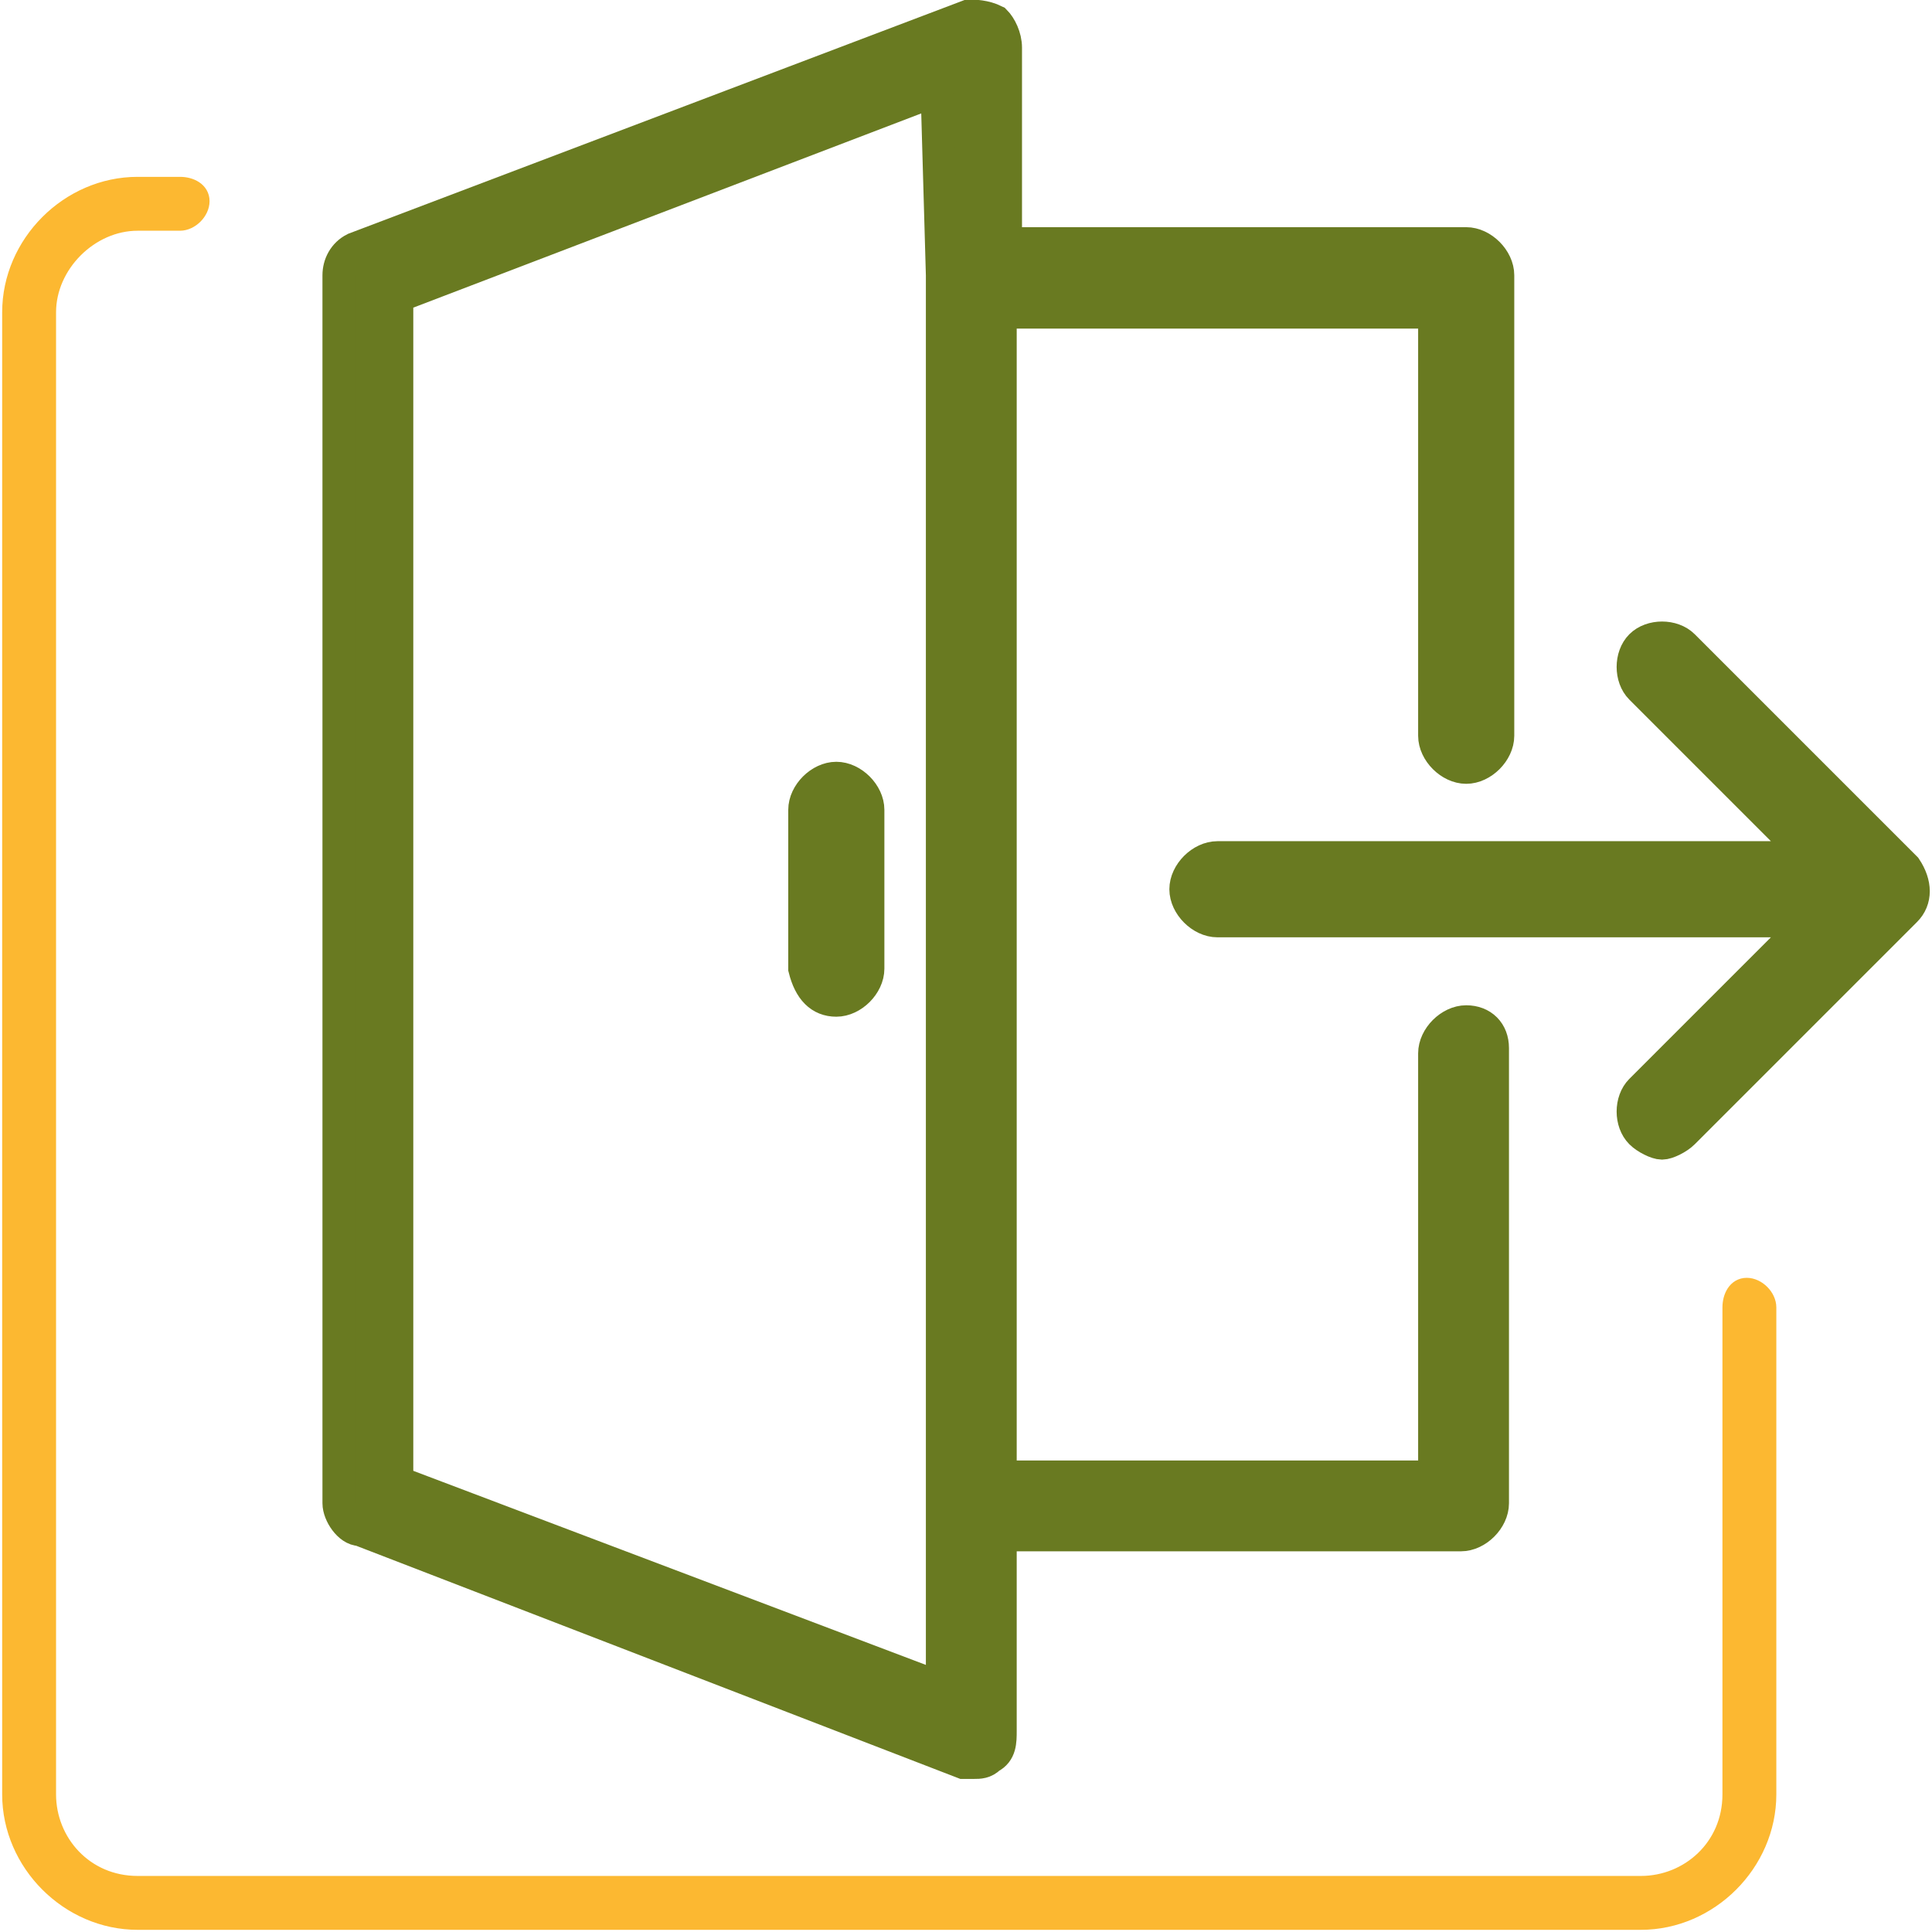 <?xml version="1.0" encoding="utf-8"?>
<!-- Generator: Adobe Illustrator 27.2.0, SVG Export Plug-In . SVG Version: 6.00 Build 0)  -->
<svg version="1.1" id="Слой_1" xmlns="http://www.w3.org/2000/svg" xmlns:xlink="http://www.w3.org/1999/xlink" x="0px" y="0px"
	 viewBox="0 0 36.5 36.5" style="enable-background:new 0 0 36.5 36.5;" xml:space="preserve">
<style type="text/css">
	.st0{fill:#FCB831;stroke:#FCB831;stroke-width:0.318;stroke-miterlimit:10;}
	.st1{fill:#697A21;stroke:#697A21;stroke-width:0.616;stroke-miterlimit:10;}
</style>
<g>
	<path class="st0" d="M2.6,3.5h0.8c0.2,0,0.4,0.1,0.4,0.3c0,0.2-0.2,0.4-0.4,0.4H2.6C1.7,4.2,0.9,5,0.9,5.9v28
		c0,0.9,0.7,1.7,1.7,1.7H31c0.9,0,1.7-0.7,1.7-1.7v-9.2c0-0.2,0.1-0.4,0.3-0.4c0.2,0,0.4,0.2,0.4,0.4v9.2c0,1.3-1.1,2.4-2.4,2.4H2.6
		c-1.3,0-2.4-1.1-2.4-2.4v-28C0.2,4.6,1.3,3.5,2.6,3.5z"/>
</g>
<g>
	<g>
		<path class="st1" d="M27.7,19.3c-0.3,0-0.6,0.3-0.6,0.6v8h-8.2v-22h8.2v8c0,0.3,0.3,0.6,0.6,0.6s0.6-0.3,0.6-0.6V5.2
			c0-0.3-0.3-0.6-0.6-0.6h-8.7V0.9c0-0.2-0.1-0.4-0.2-0.5c-0.2-0.1-0.4-0.1-0.5-0.1L6.7,4.7C6.5,4.8,6.4,5,6.4,5.2v23.2
			c0,0.2,0.2,0.5,0.4,0.5l11.4,4.4c0.1,0,0.1,0,0.2,0c0.1,0,0.2,0,0.3-0.1c0.2-0.1,0.2-0.3,0.2-0.5V29h8.7c0.3,0,0.6-0.3,0.6-0.6
			v-8.6C28.2,19.5,28,19.3,27.7,19.3z M17.8,5.2v26.7L7.5,28V5.6l10.2-3.9L17.8,5.2L17.8,5.2z M36,16.4l-4.2-4.2
			c-0.2-0.2-0.6-0.2-0.8,0c-0.2,0.2-0.2,0.6,0,0.8l3.2,3.2H23c-0.3,0-0.6,0.3-0.6,0.6s0.3,0.6,0.6,0.6h11.2L31,20.6
			c-0.2,0.2-0.2,0.6,0,0.8c0.1,0.1,0.3,0.2,0.4,0.2c0.1,0,0.3-0.1,0.4-0.2l4.2-4.2C36.2,17,36.2,16.7,36,16.4z M15.8,18.9
			c0.3,0,0.6-0.3,0.6-0.6v-3c0-0.3-0.3-0.6-0.6-0.6s-0.6,0.3-0.6,0.6v3C15.3,18.7,15.5,18.9,15.8,18.9z"/>
	</g>
</g>
</svg>
